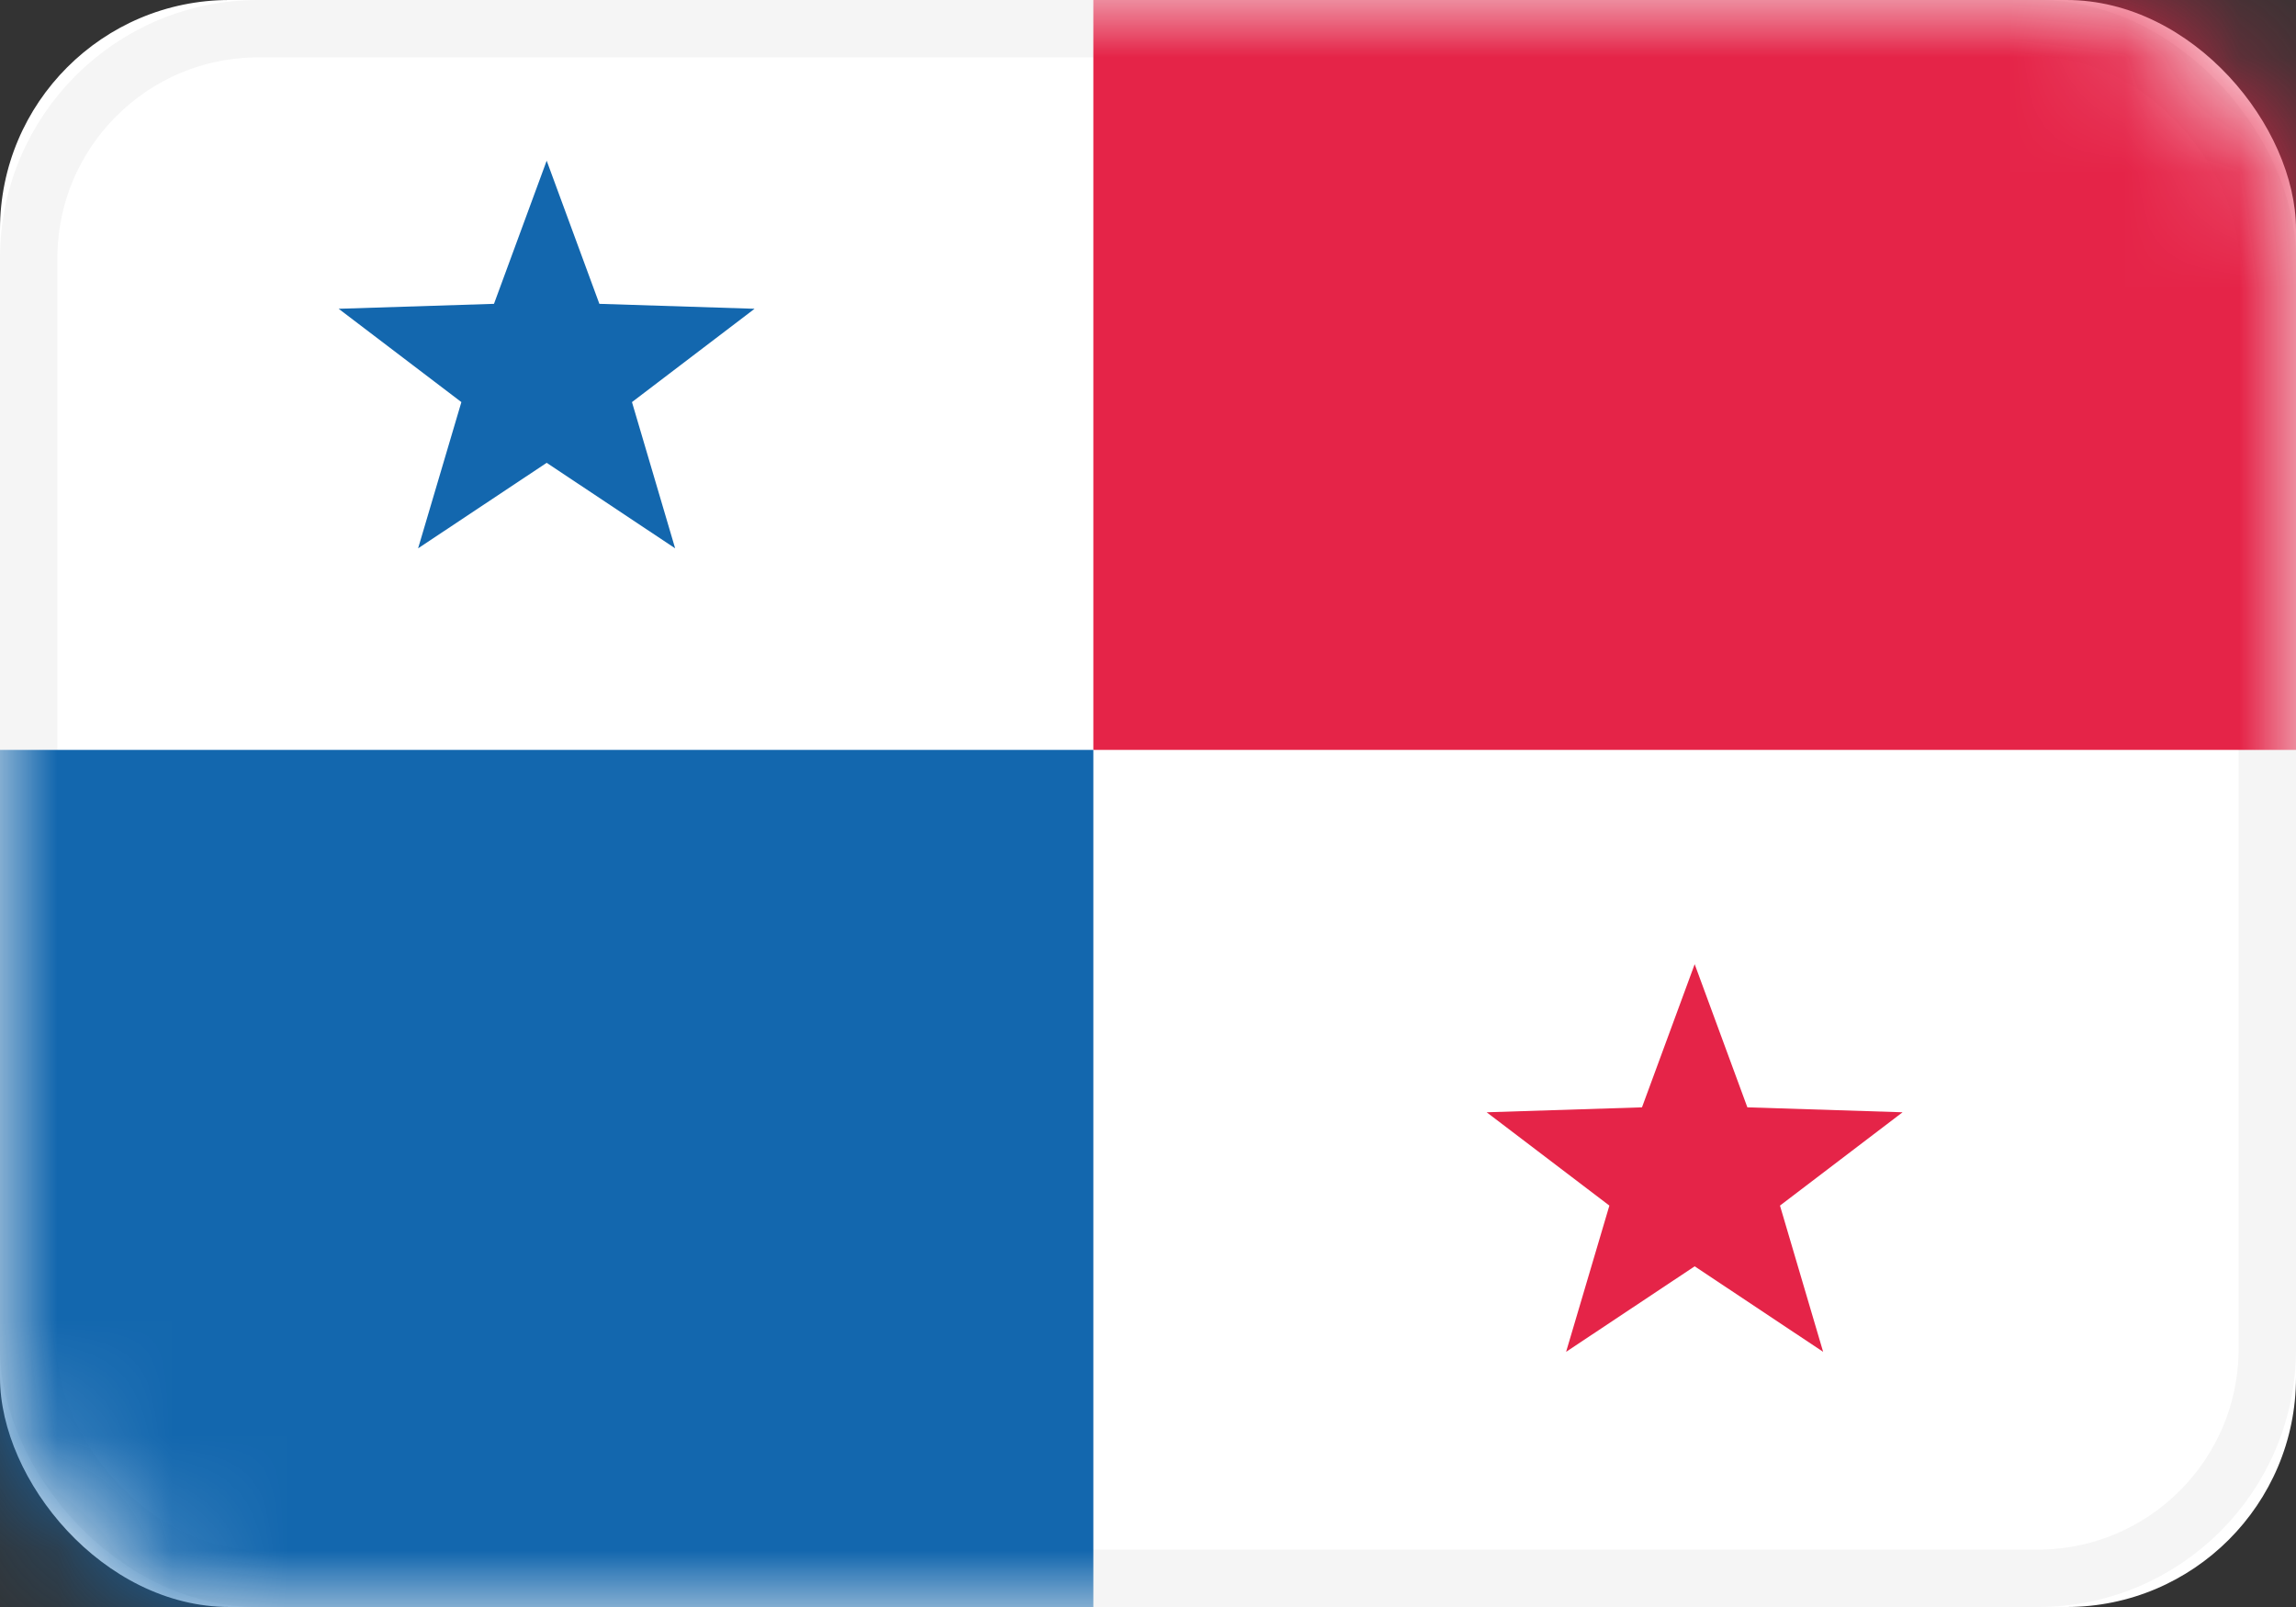 <?xml version="1.0" encoding="UTF-8"?>
<svg width="20px" height="14px" viewBox="0 0 20 14" version="1.1" xmlns="http://www.w3.org/2000/svg" xmlns:xlink="http://www.w3.org/1999/xlink">
    <rect x="0" y="0" width="20" height="14" fill="#333333" stroke="none"/>
    <!-- Generator: Sketch 44.1 (41455) - http://www.bohemiancoding.com/sketch -->
    <title>PA</title>
    <desc>Created with Sketch.</desc>
    <defs>
        <rect id="path-1" x="0" y="0" width="20" height="14" rx="2"></rect>
    </defs>
    <g id="Page-1" stroke="none" stroke-width="1" fill="none" fill-rule="evenodd">
        <g id="Flags" transform="translate(-76, -748)">
            <g id="PA" transform="translate(76, 748)">
                <mask id="mask-2" fill="white">
                    <use xlink:href="#path-1"></use>
                </mask>
                <g id="Mask">
                    <use fill="#FFFFFF" fill-rule="evenodd" xlink:href="#path-1"></use>
                    <rect stroke="#F5F5F5" stroke-width="0.5" x="0.25" y="0.25" width="19.5" height="13.5" rx="2"></rect>
                </g>
                <path d="M0,6.533 L0,0 L20,0 L20,6.533 L0,6.533 Z M0,6.533 L0,0 L9.524,0 L9.524,6.533 L0,6.533 Z" id="Combined-Shape" fill="#E52448" mask="url(#mask-2)"></path>
                <path d="M0,14 L0,6.533 L20,6.533 L20,14 L0,14 Z M9.524,14 L20,14 L20,6.533 L9.524,6.533 L9.524,14 Z" id="Combined-Shape" fill="#1367AE" mask="url(#mask-2)"></path>
                <polygon id="Star-33" fill="#1367AE" mask="url(#mask-2)" points="4.762 4.032 3.642 4.777 4.019 3.503 2.95 2.69 4.303 2.647 4.762 1.4 5.221 2.647 6.573 2.69 5.505 3.503 5.881 4.777"></polygon>
                <polygon id="Star-33" fill="#E52448" mask="url(#mask-2)" points="14.762 11.032 13.642 11.777 14.019 10.503 12.95 9.69 14.303 9.647 14.762 8.4 15.221 9.647 16.573 9.69 15.505 10.503 15.881 11.777"></polygon>
            </g>
        </g>
    </g>
</svg>